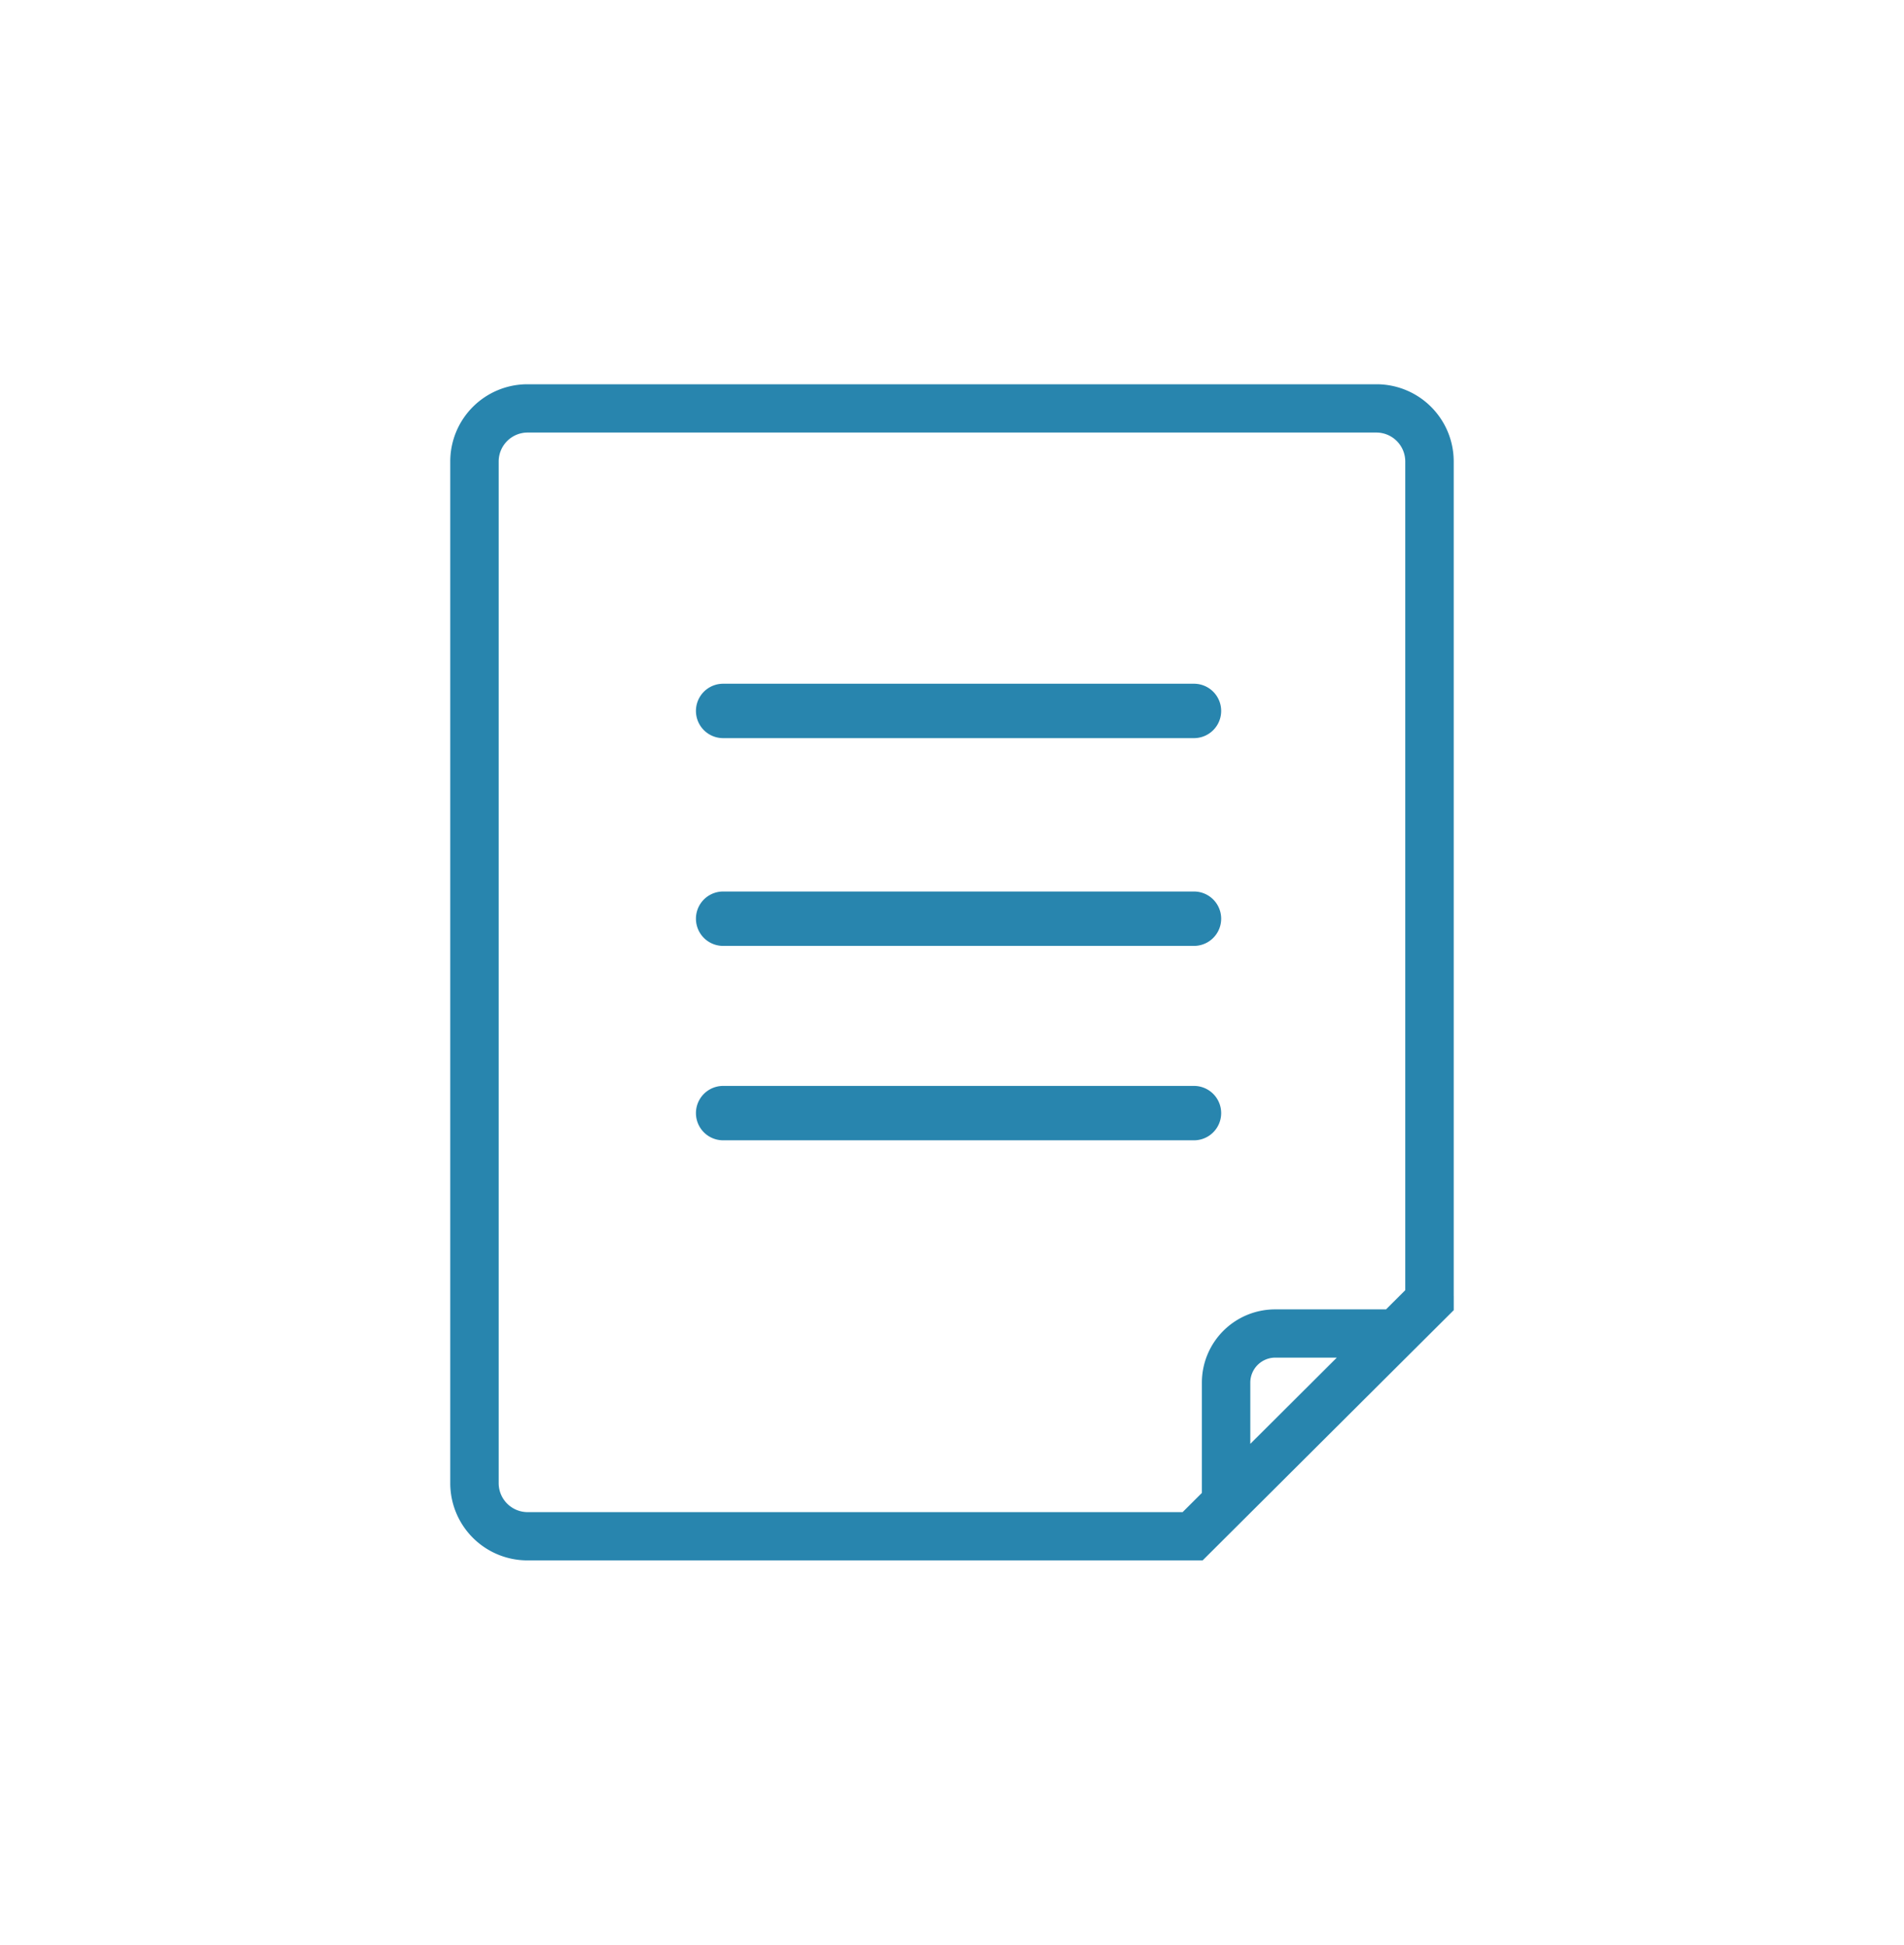 <svg xmlns="http://www.w3.org/2000/svg" viewBox="0 0 70 71.5">
  <title>form-btn</title>
  <g id="13d63916-8012-4d7f-b6c5-738b66fdc3e9" data-name="Layer 2">
    <g id="ac61111d-39a4-47bb-a5f0-33a9e305cfb7" data-name="Layer 1">
      <rect width="70" height="71.5" fill="#fff"/>
      <path d="M45.967,53.087v-2.264a.92.92,0,0,1,.91-.907h2.271Zm-18.623,2.51h-7.957a1.066,1.066,0,0,1-1.053-1.05V16.952a1.065,1.065,0,0,1,1.053-1.049h31.224a1.065,1.065,0,0,1,1.053,1.049v30.484l-.707.706H46.877a2.693,2.693,0,0,0-2.69,2.681v4.067l-.709.707Zm26.101-38.645a2.838,2.838,0,0,0-2.834-2.824h-31.224a2.838,2.838,0,0,0-2.833,2.824v37.595a2.837,2.837,0,0,0,2.833,2.824h24.828l9.231-9.2v-.519h-.001Z" fill="#2885ae"/>
      <path d="M43.896,27.139H26.586a1,1,0,0,1,0-2H43.896a1,1,0,0,1,0,2Z" fill="#2885ae"/>
      <path d="M43.896,34.778H26.586a1,1,0,0,1,0-2H43.896a1,1,0,1,1,0,2Z" fill="#2885ae"/>
      <path d="M43.896,41.926H26.586a1,1,0,0,1,0-2H43.896a1,1,0,1,1,0,2Z" fill="#2885ae"/>
    </g>
  </g>
</svg>
